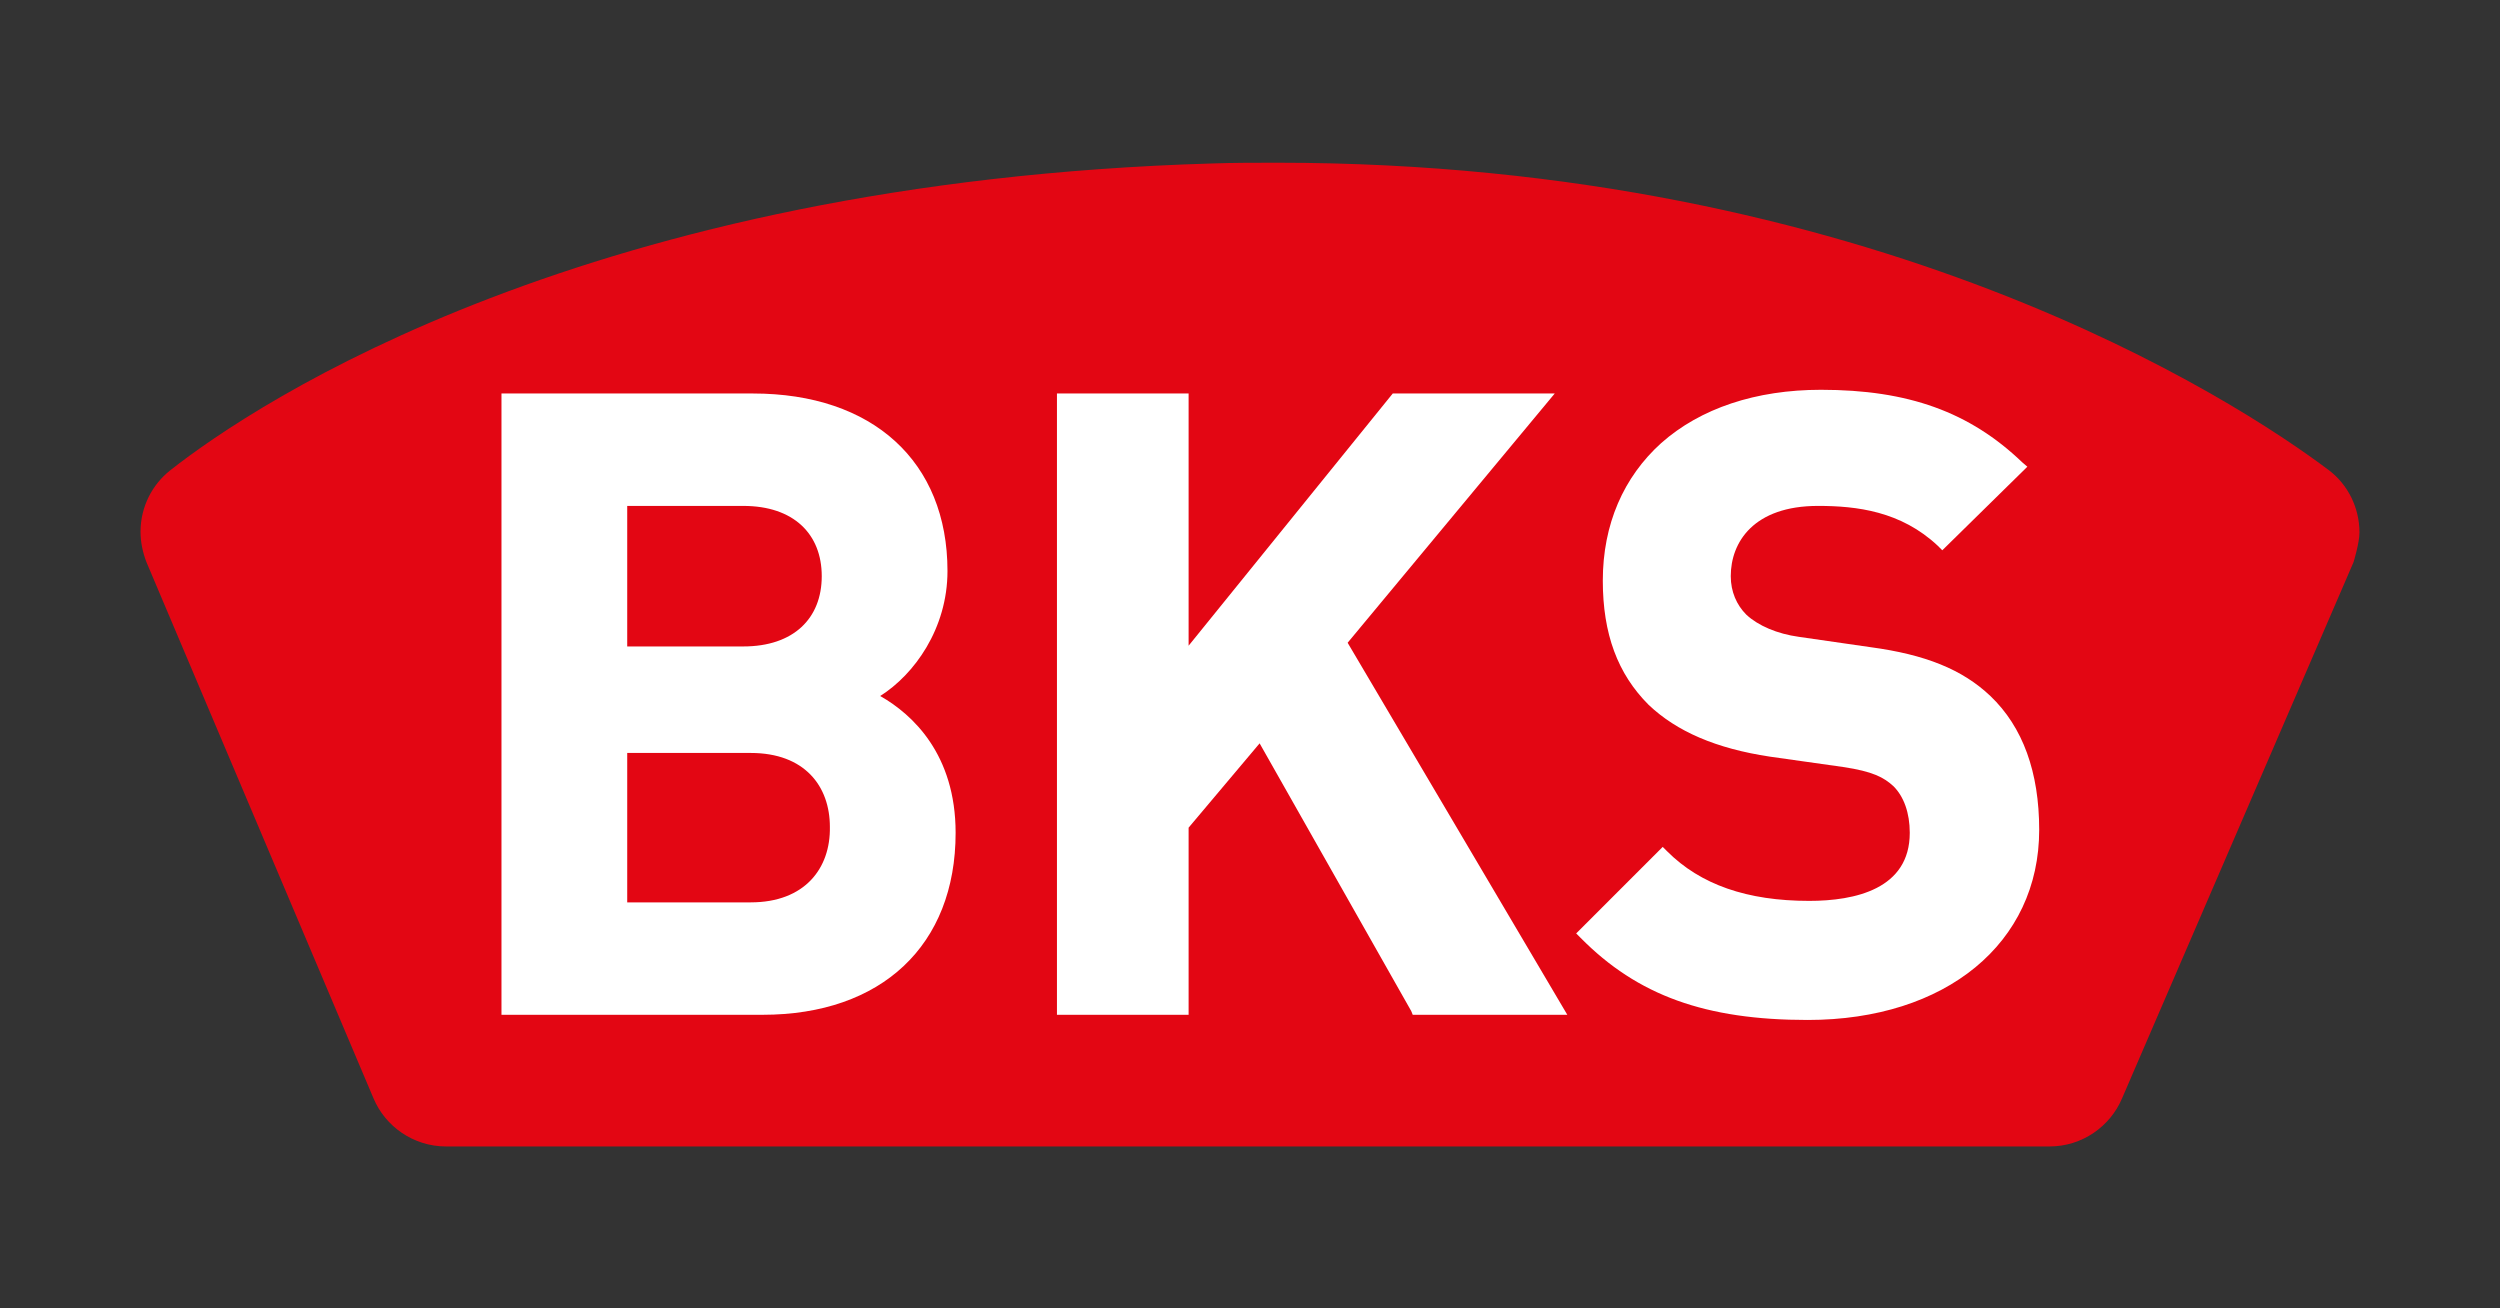 <?xml version="1.0" encoding="utf-8"?>
<!-- Generator: Adobe Illustrator 21.0.2, SVG Export Plug-In . SVG Version: 6.00 Build 0)  -->
<svg version="1.1" id="Calque_1" xmlns="http://www.w3.org/2000/svg" xmlns:xlink="http://www.w3.org/1999/xlink" x="0px" y="0px"
	 viewBox="0 0 338 176.9" style="enable-background:new 0 0 338 176.9;" xml:space="preserve">
<rect x="0" y="0" width="338" height="176.9" fill="#333333" stroke="none"/>
<style type="text/css">
	.st0{fill:#E30613;}
	.st1{fill:#FFFFFF;}
</style>
<path class="st0" d="M318.2,76l-31.3,72.5c-1.6,3.8-5.4,6.5-9.8,6.5H60.3c-4.4,0-8.2-2.7-9.8-6.5L19.8,76c-0.5-1.3-0.8-2.7-0.8-4.1
	c0-3.4,1.6-6.4,4-8.3c11.8-9.3,56.7-39,140.9-41.5c2.9-0.1,5.9-0.1,8.8-0.1c80.4,0,129.6,32.1,142.2,41.6c2.5,1.9,4.1,5,4.1,8.4
	C319,73.4,318.2,76,318.2,76"/>
<path class="st1" d="M244.4,137.9c-13.8,0-23-3.3-30.7-11.1l-0.6-0.6l11.7-11.7l0.6,0.6c4.5,4.5,10.8,6.7,19.2,6.7
	c6.2,0,13.6-1.6,13.6-9.2c0-2.7-0.8-4.9-2.2-6.3c-1.3-1.2-2.8-2-6.8-2.6l-9.9-1.4c-7.3-1.1-12.6-3.4-16.4-7
	c-4.2-4.2-6.2-9.6-6.2-16.8c0-7.6,2.8-14,7.9-18.6c5.3-4.7,12.8-7.2,21.6-7.2c11.8,0,20.1,3,27.2,9.8l0.7,0.6l-11.5,11.3l-0.6-0.6
	c-5-4.7-11-5.4-16.2-5.4c-8.7,0-11.8,4.9-11.8,9.5c0,2.1,0.8,3.9,2.1,5.2c1.6,1.5,4.2,2.6,7.1,3l9.7,1.4c7.4,1,12.4,3,16.2,6.6
	c4.4,4.2,6.6,10.3,6.6,18.1C275.7,127.5,263.1,137.9,244.4,137.9"/>
<path class="st1" d="M119,94.1c4.6-2.9,9.1-9.1,9.1-16.9c0-14.8-10.1-24-26.3-24h-34v84h35.3c16.1,0,26.1-9.4,26.1-24.6
	C129.2,102,123.4,96.6,119,94.1z M84.8,68.4h15.7c6.8,0,10.6,3.8,10.6,9.5s-3.8,9.5-10.6,9.5H84.8V68.4z M101.5,122H84.8v-20.2h16.7
	c7.3,0,10.7,4.5,10.7,10C112.3,117.4,108.8,122,101.5,122z"/>
<polygon class="st1" points="210.2,53.2 188.3,53.2 160.7,87.3 160.7,53.2 142.9,53.2 142.9,137.2 160.7,137.2 160.7,111.9 
	170.3,100.5 190.8,136.7 191,137.2 211.9,137.2 182.2,86.9 "/>
</svg>
